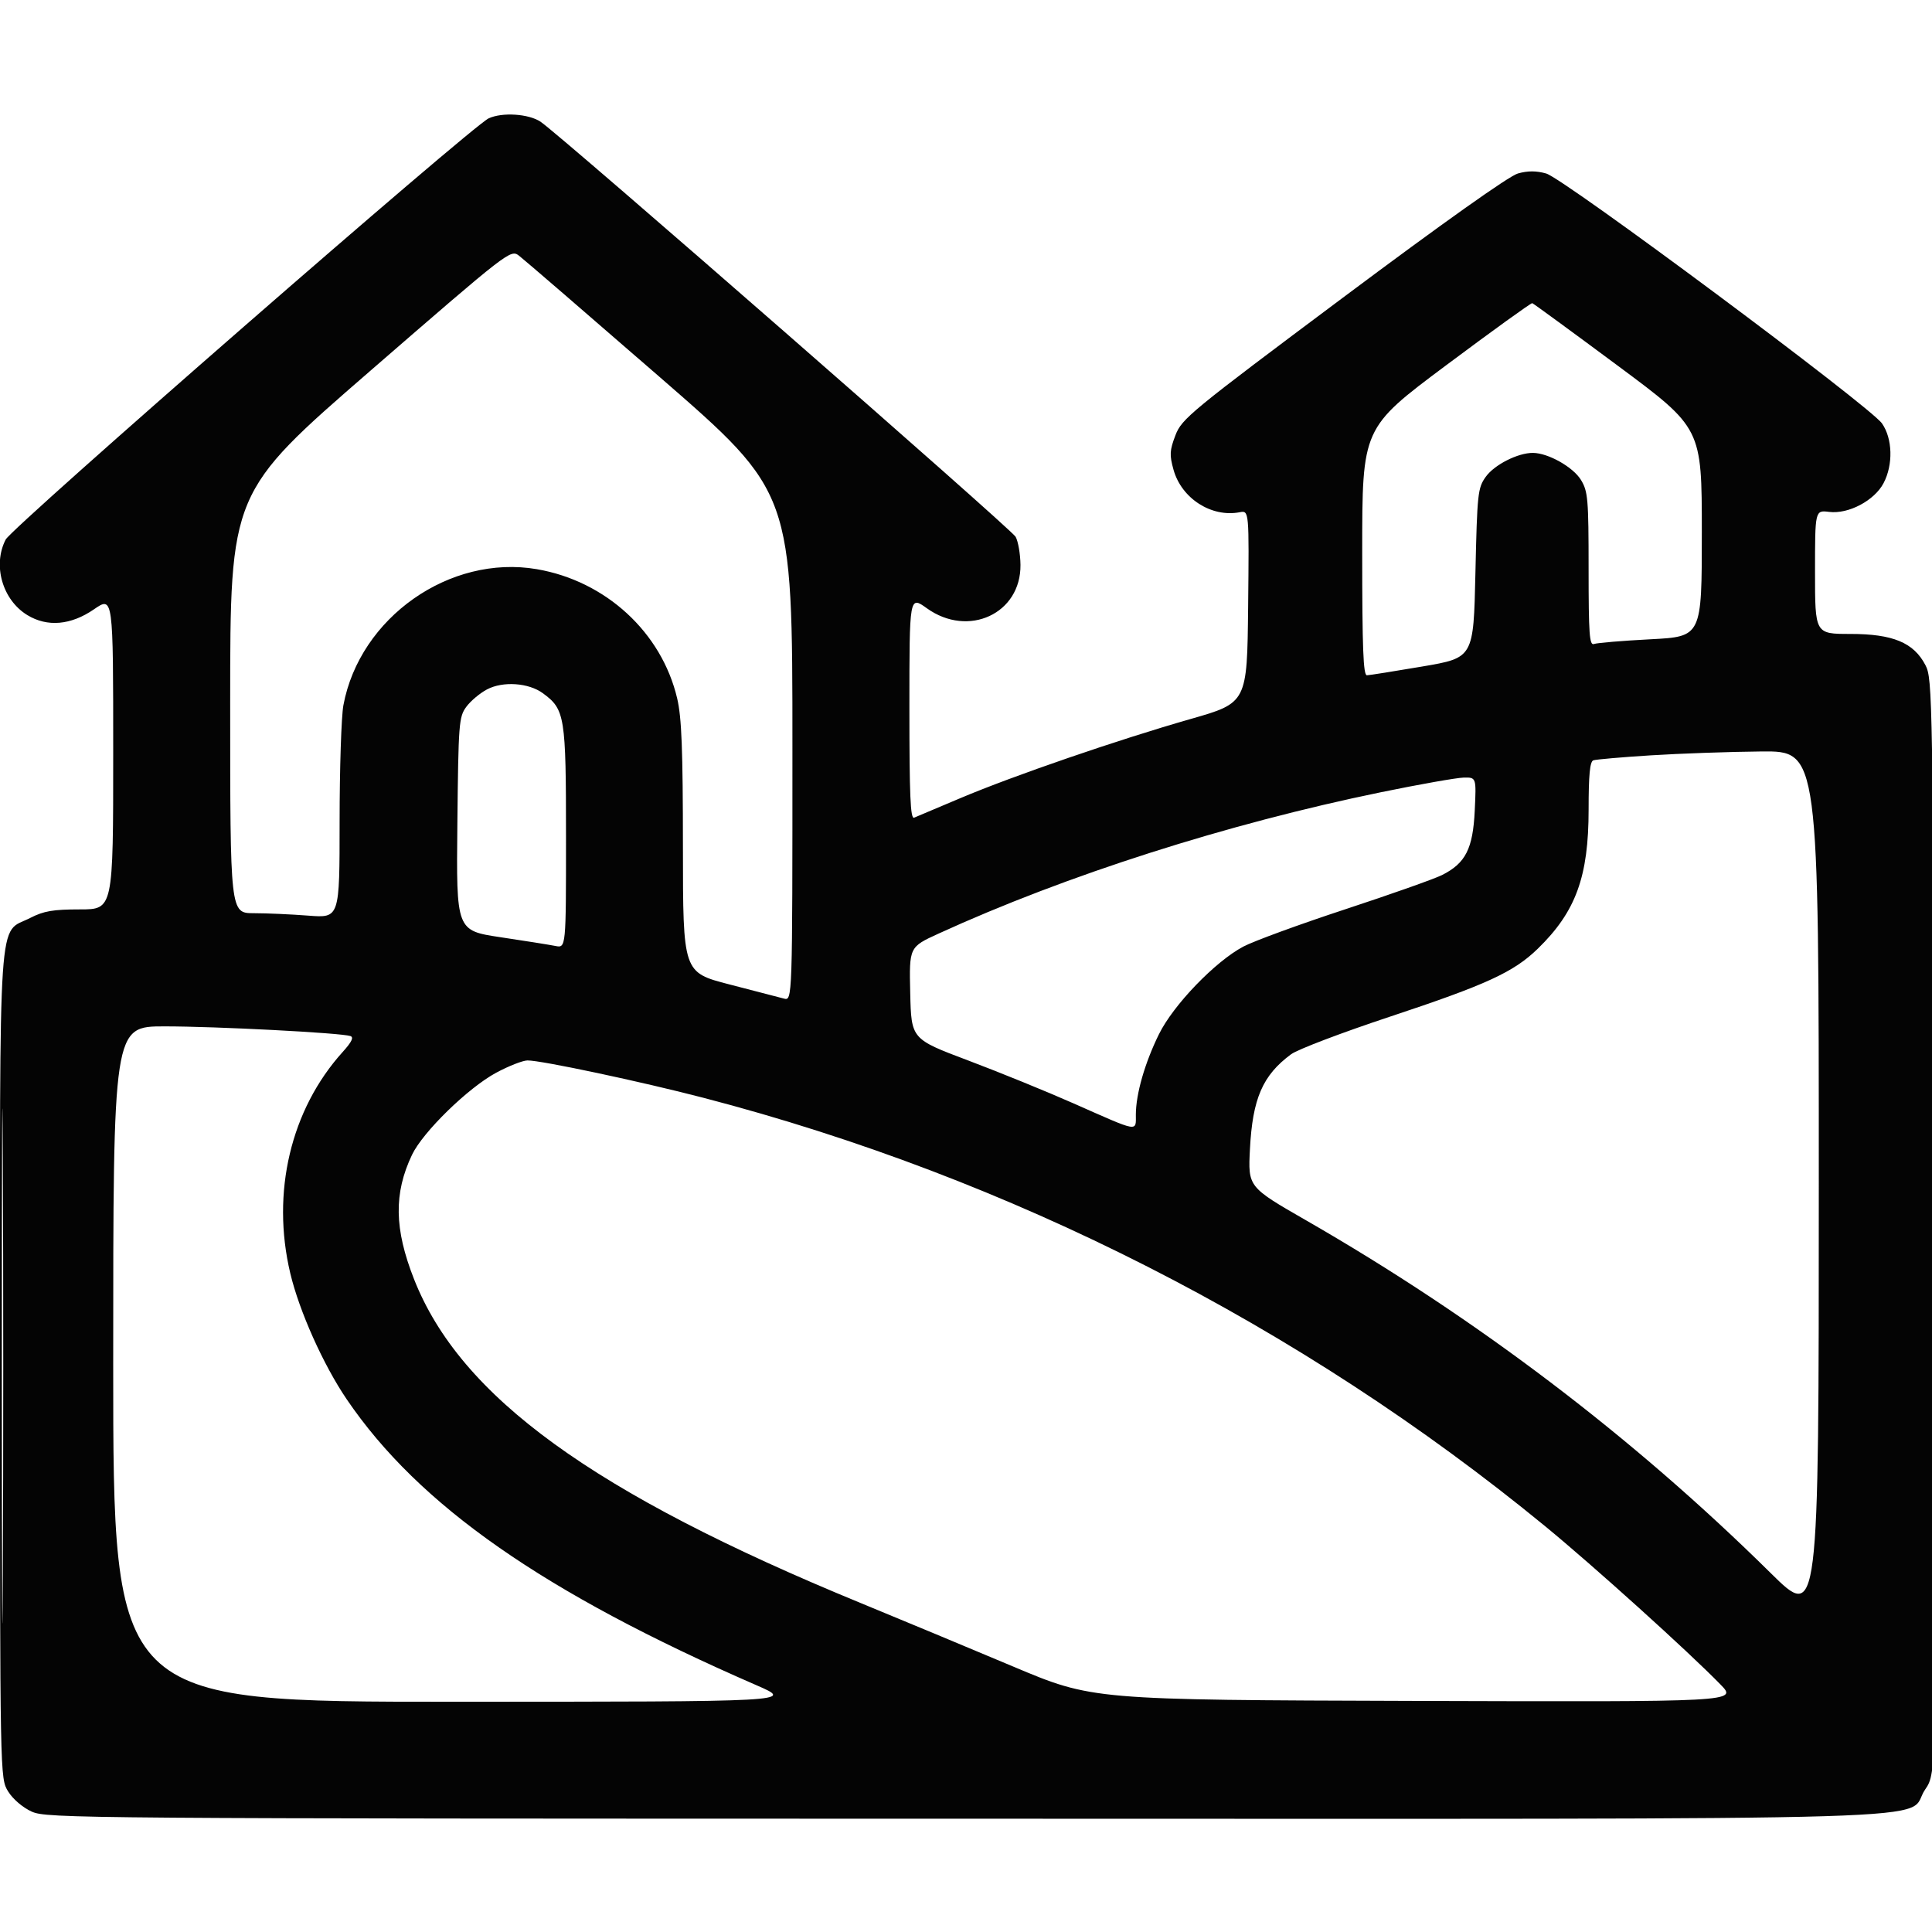 <svg xmlns="http://www.w3.org/2000/svg" width="512" height="512" viewBox="0 0 512 512" version="1.1"><path d="" stroke="none" fill="#080404" fill-rule="evenodd"/><path d="M 129.500 31.365 C 124.975 33.469, 3.241 139.634, 1.506 142.988 C -2.002 149.772, 0.636 158.978, 7.241 163.005 C 12.531 166.231, 18.769 165.693, 24.888 161.483 C 30 157.967, 30 157.967, 30 199.483 C 30 241, 30 241, 21.212 241 C 14.065 241, 11.604 241.420, 8.036 243.250 C -0.655 247.707, 0 238.032, 0 361.866 C 0 471.264, 0 471.264, 2.155 474.750 C 3.405 476.774, 6.027 479.016, 8.405 480.096 C 12.361 481.893, 20.765 481.957, 255.730 481.978 C 529.469 482.003, 504.310 482.769, 510.190 474.223 C 513.307 469.693, 513.307 469.693, 512.754 324.851 C 512.217 184.350, 512.143 179.897, 510.273 176.294 C 507.157 170.291, 501.653 168, 490.343 168 C 481 168, 481 168, 481 151.595 C 481 135.190, 481 135.190, 484.750 135.658 C 489.870 136.296, 496.749 132.651, 499.176 128.016 C 501.739 123.120, 501.553 116.237, 498.750 112.217 C 495.580 107.671, 414.477 47.310, 409.750 45.979 C 407.121 45.239, 404.879 45.238, 402.250 45.977 C 399.909 46.634, 382.493 58.994, 355.883 78.883 C 315.380 109.157, 313.178 110.966, 311.501 115.359 C 309.967 119.375, 309.901 120.576, 311.001 124.505 C 313.130 132.106, 321.041 137.181, 328.531 135.749 C 331.033 135.271, 331.033 135.271, 330.767 160.766 C 330.500 186.261, 330.500 186.261, 315.500 190.549 C 296.307 196.036, 268.554 205.577, 254.485 211.526 C 248.443 214.081, 242.938 216.406, 242.250 216.693 C 241.266 217.103, 241 210.892, 241 187.545 C 241 157.876, 241 157.876, 245.612 161.188 C 256.628 169.099, 270.594 162.621, 270.437 149.674 C 270.403 146.828, 269.826 143.489, 269.154 142.254 C 268.030 140.184, 148.353 35.631, 143.236 32.248 C 140.063 30.151, 133.076 29.701, 129.500 31.365 M 98.145 98.264 C 61 130.484, 61 130.484, 61 186.242 C 61 242, 61 242, 67.250 242.006 C 70.688 242.009, 77.213 242.301, 81.750 242.654 C 90 243.296, 90 243.296, 90 217.785 C 90 203.753, 90.452 189.849, 91.005 186.886 C 95.342 163.652, 119.192 146.882, 142.272 150.840 C 160.544 153.973, 175.334 167.588, 179.454 185.068 C 180.647 190.129, 180.974 198.557, 180.985 224.601 C 181 257.701, 181 257.701, 193.250 260.868 C 199.988 262.610, 206.512 264.304, 207.750 264.634 C 210 265.233, 210 265.233, 210 197.859 C 210 130.484, 210 130.484, 174.912 99.992 C 155.613 83.221, 138.803 68.722, 137.556 67.772 C 135.303 66.055, 135.057 66.246, 98.145 98.264 M 383.250 96.795 C 361 113.416, 361 113.416, 361 146.208 C 361 171.797, 361.275 178.991, 362.250 178.959 C 362.938 178.936, 369.575 177.882, 377 176.617 C 390.500 174.316, 390.500 174.316, 391 151.908 C 391.473 130.731, 391.623 129.328, 393.737 126.364 C 396.028 123.152, 402.291 119.983, 406.270 120.022 C 410.308 120.062, 416.895 123.779, 418.976 127.192 C 420.823 130.223, 420.993 132.207, 420.996 150.857 C 420.999 168.094, 421.219 171.130, 422.430 170.665 C 423.216 170.364, 429.966 169.800, 437.430 169.413 C 451 168.709, 451 168.709, 451 141.083 C 451 113.456, 451 113.456, 428.810 96.978 C 416.606 87.915, 406.368 80.427, 406.060 80.338 C 405.752 80.248, 395.488 87.654, 383.250 96.795 M 129.071 182.695 C 127.185 183.688, 124.710 185.770, 123.571 187.321 C 121.610 189.993, 121.484 191.643, 121.207 218.381 C 120.914 246.619, 120.914 246.619, 132.656 248.374 C 139.113 249.340, 145.658 250.382, 147.199 250.690 C 150 251.250, 150 251.250, 149.998 221.875 C 149.997 189.720, 149.721 188.002, 143.864 183.711 C 140.081 180.939, 133.294 180.473, 129.071 182.695 M 437.500 200.172 C 429.800 200.657, 422.938 201.252, 422.250 201.495 C 421.340 201.817, 421 205.352, 421 214.500 C 421 232.336, 417.610 241.622, 407.521 251.428 C 401.137 257.632, 393.915 260.952, 368.399 269.410 C 355.693 273.621, 343.888 278.107, 342.165 279.379 C 334.613 284.950, 331.934 291.122, 331.248 304.529 C 330.735 314.557, 330.735 314.557, 346.118 323.398 C 391.337 349.387, 432.765 380.839, 469.250 416.877 C 482 429.471, 482 429.471, 482 314.236 C 482 199, 482 199, 466.750 199.146 C 458.363 199.226, 445.200 199.688, 437.500 200.172 M 366 209.942 C 325.205 218.317, 282.538 231.951, 248.719 247.419 C 240.938 250.978, 240.938 250.978, 241.219 263.167 C 241.500 275.355, 241.500 275.355, 256.500 281.007 C 264.750 284.115, 277.350 289.247, 284.500 292.410 C 302.089 300.192, 300.998 299.997, 301.012 295.367 C 301.029 289.899, 303.394 281.673, 307.134 274.077 C 310.954 266.316, 322.046 254.799, 329.500 250.853 C 332.250 249.397, 344.400 244.951, 356.500 240.972 C 368.600 236.994, 380.150 232.908, 382.166 231.892 C 388.405 228.749, 390.339 224.933, 390.823 214.813 C 391.245 206, 391.245 206, 387.872 206.072 C 386.018 206.112, 376.175 207.853, 366 209.942 M 0.483 362 C 0.483 422.775, 0.603 447.637, 0.750 417.250 C 0.897 386.862, 0.897 337.137, 0.750 306.750 C 0.603 276.362, 0.483 301.225, 0.483 362 M 30 361.500 C 30 451, 30 451, 120.250 450.984 C 210.500 450.967, 210.500 450.967, 200.500 446.618 C 144.141 422.104, 110.996 398.973, 91.870 370.808 C 85.684 361.700, 79.312 347.470, 76.927 337.440 C 71.833 316.019, 77.042 294.028, 90.823 278.774 C 93.221 276.120, 93.817 274.886, 92.857 274.563 C 90.348 273.718, 57.328 272, 43.600 272 C 30 272, 30 272, 30 361.500 M 131.501 284.277 C 124.074 288.268, 112.075 299.968, 109.188 306.035 C 104.323 316.257, 104.478 325.673, 109.727 339 C 121.999 370.156, 157.169 395.664, 228 424.783 C 238.725 429.192, 256.950 436.782, 268.500 441.650 C 289.500 450.500, 289.500 450.500, 374.969 450.761 C 460.438 451.022, 460.438 451.022, 455.969 446.431 C 447.486 437.715, 422.269 414.955, 409.404 404.402 C 344.594 351.241, 267.702 312.105, 186.500 290.949 C 169.902 286.625, 143.351 280.985, 139.789 281.027 C 138.530 281.041, 134.801 282.504, 131.501 284.277" stroke="none" fill="#040404" fill-rule="evenodd"/></svg>